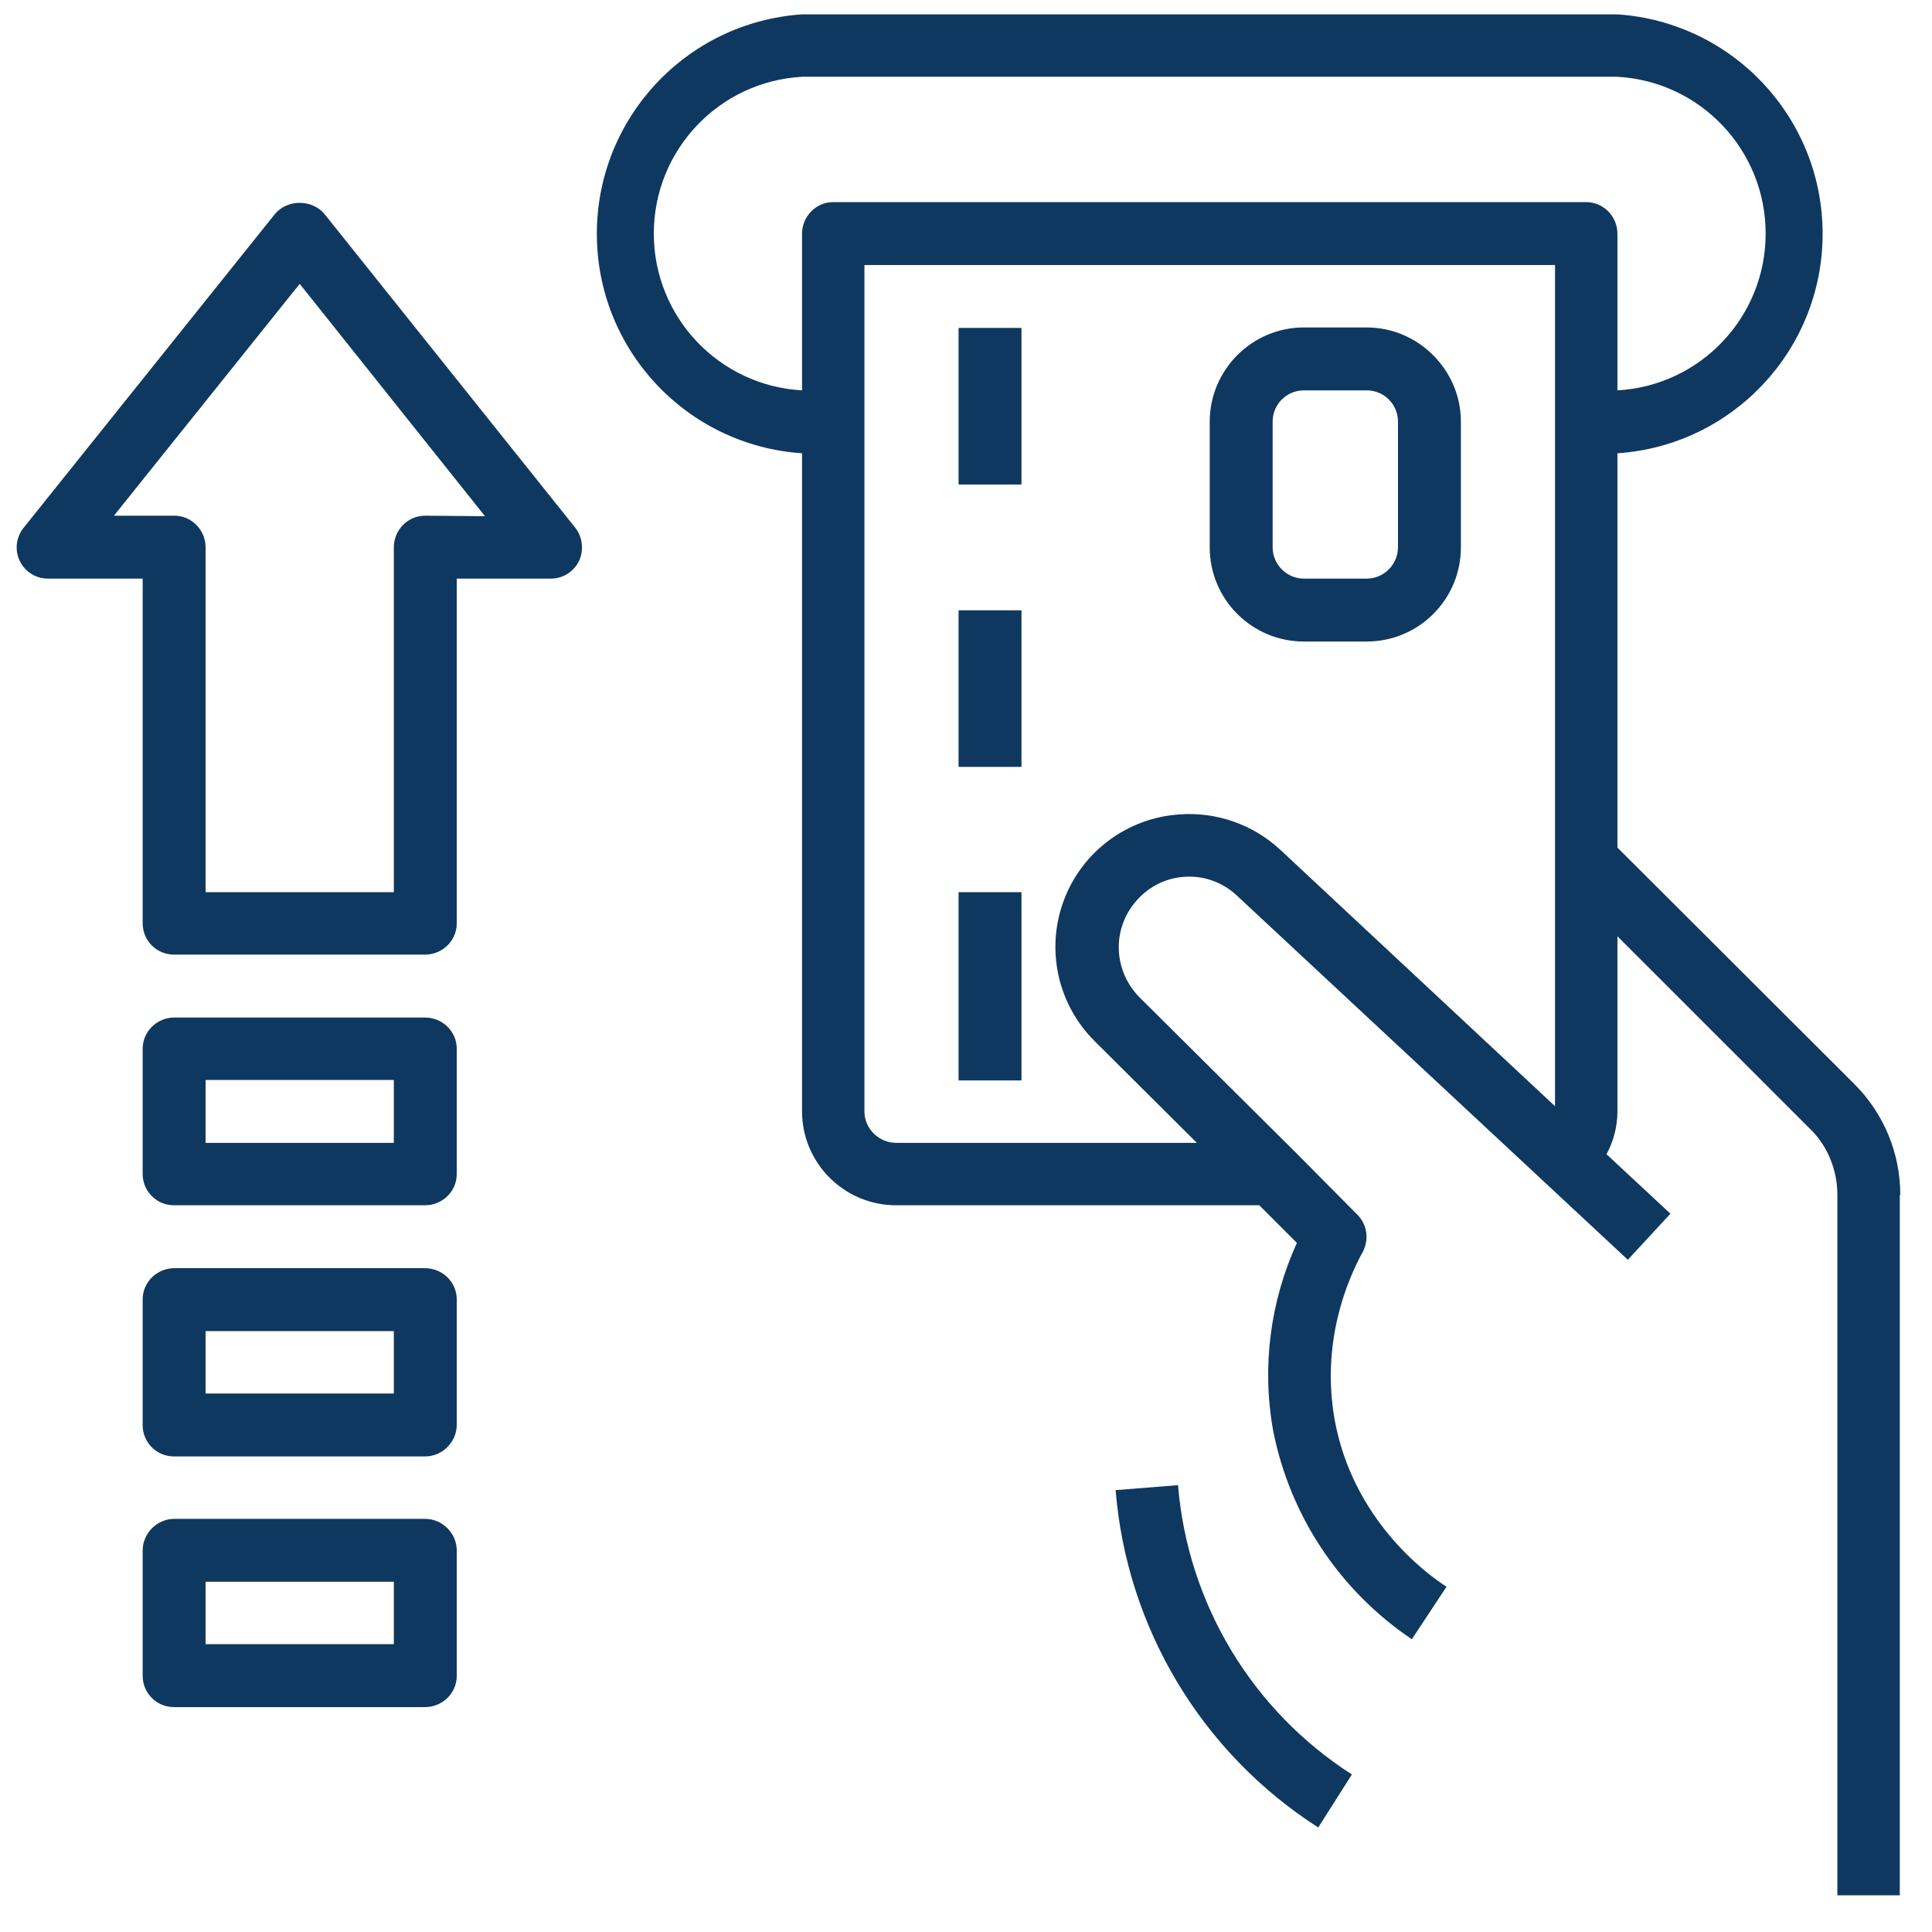 <?xml version="1.0" encoding="UTF-8"?>
<svg width="39px" height="39px" viewBox="0 0 39 39" version="1.1" xmlns="http://www.w3.org/2000/svg" xmlns:xlink="http://www.w3.org/1999/xlink">
    <!-- Generator: Sketch 50.2 (55047) - http://www.bohemiancoding.com/sketch -->
    <title>enter-card</title>
    <desc>Created with Sketch.</desc>
    <defs></defs>
    <g id="Page-1" stroke="none" stroke-width="1" fill="none" fill-rule="evenodd">
        <g id="enter-card" fill="#0F3860" fill-rule="nonzero">
            <path d="M11.69,11.32 C11.586,11.54 11.364,11.68 11.12,11.68 L9.22,11.68 L9.22,18.64 C9.22,18.99 8.93,19.27 8.58,19.27 L3.52,19.27 C3.351,19.273 3.188,19.207 3.068,19.089 C2.948,18.971 2.88,18.809 2.88,18.64 L2.88,11.68 L0.98,11.68 C0.734,11.685 0.507,11.547 0.4,11.325 C0.292,11.104 0.324,10.84 0.48,10.65 L5.55,4.32 C5.8,4.02 6.3,4.02 6.55,4.32 L11.61,10.65 C11.76,10.84 11.79,11.1 11.69,11.32 Z M9.79,10.42 L6.05,5.73 L2.3,10.41 L3.52,10.41 C3.87,10.41 4.15,10.7 4.15,11.05 L4.15,18.01 L7.95,18.01 L7.95,11.05 C7.95,10.7 8.23,10.41 8.58,10.41 L9.79,10.42 Z M9.22,31.3 L9.22,33.83 C9.22,34.18 8.93,34.46 8.58,34.46 L3.52,34.46 C3.351,34.463 3.188,34.397 3.068,34.279 C2.948,34.161 2.88,33.999 2.88,33.83 L2.88,31.3 C2.88,30.95 3.17,30.66 3.52,30.66 L8.58,30.66 C8.93,30.66 9.22,30.95 9.22,31.3 Z M7.95,31.93 L4.15,31.93 L4.15,33.19 L7.95,33.19 L7.95,31.93 Z M9.22,26.23 L9.22,28.76 C9.22,29.11 8.93,29.4 8.58,29.4 L3.52,29.4 C3.349,29.403 3.185,29.336 3.064,29.216 C2.944,29.095 2.877,28.931 2.88,28.76 L2.88,26.23 C2.88,25.88 3.17,25.6 3.52,25.6 L8.58,25.6 C8.93,25.6 9.22,25.88 9.22,26.23 Z M7.95,26.87 L4.15,26.87 L4.15,28.13 L7.95,28.13 L7.95,26.87 Z M9.22,21.17 L9.22,23.7 C9.22,24.05 8.93,24.33 8.58,24.33 L3.52,24.33 C3.351,24.333 3.188,24.267 3.068,24.149 C2.948,24.031 2.88,23.869 2.88,23.7 L2.88,21.17 C2.88,20.82 3.17,20.54 3.52,20.54 L8.58,20.54 C8.93,20.54 9.22,20.82 9.22,21.17 Z M7.95,21.8 L4.15,21.8 L4.15,23.07 L7.95,23.07 L7.95,21.8 Z M38.35,24.12 L38.35,38.26 L37.09,38.26 L37.09,24.12 C37.09,23.62 36.89,23.12 36.53,22.78 L32.65,18.9 L32.65,22.44 C32.65,22.74 32.57,23.04 32.43,23.3 L33.72,24.5 L32.86,25.43 L24.97,18.08 C24.683,17.808 24.294,17.67 23.9,17.7 C23.5,17.73 23.15,17.92 22.9,18.23 C22.44,18.8 22.49,19.61 23,20.13 L26.14,23.25 L27.4,24.52 C27.6,24.72 27.64,25.02 27.51,25.27 C27.18,25.87 26.67,27.11 26.94,28.65 C27.3,30.65 28.76,31.75 29.2,32.03 L28.5,33.09 C27.046,32.113 26.039,30.599 25.7,28.88 C25.47,27.597 25.638,26.275 26.18,25.09 L25.42,24.33 L18.09,24.33 C17.041,24.33 16.19,23.479 16.19,22.43 L16.19,9.15 C13.859,8.993 12.048,7.057 12.048,4.72 C12.048,2.383 13.859,0.447 16.19,0.29 L32.65,0.29 C34.981,0.447 36.792,2.383 36.792,4.72 C36.792,7.057 34.981,8.993 32.65,9.15 L32.65,17.11 L37.43,21.88 C38.03,22.48 38.36,23.28 38.36,24.12 L38.35,24.12 Z M31.39,5.35 L17.45,5.35 L17.45,22.44 C17.45,22.78 17.74,23.07 18.09,23.07 L24.16,23.07 L22.1,21.02 C21.35,20.278 21.105,19.165 21.474,18.177 C21.843,17.189 22.757,16.509 23.81,16.44 C24.556,16.385 25.291,16.642 25.84,17.15 L31.39,22.33 L31.39,5.35 Z M32.65,4.72 L32.65,7.88 C34.329,7.786 35.642,6.397 35.642,4.715 C35.642,3.033 34.329,1.644 32.65,1.55 L16.19,1.55 C14.511,1.644 13.198,3.033 13.198,4.715 C13.198,6.397 14.511,7.786 16.19,7.88 L16.19,4.72 C16.19,4.37 16.47,4.08 16.82,4.08 L32.02,4.08 C32.37,4.08 32.65,4.37 32.65,4.72 Z M27.29,35.82 L26.61,36.89 C24.259,35.383 22.746,32.864 22.52,30.08 L23.78,29.98 C23.975,32.368 25.273,34.527 27.29,35.82 Z M29.49,8.52 L29.49,11.05 C29.49,12.099 28.639,12.95 27.59,12.95 L26.32,12.95 C25.271,12.95 24.42,12.099 24.42,11.05 L24.42,8.51 C24.42,7.47 25.27,6.61 26.32,6.61 L27.59,6.61 C28.63,6.61 29.49,7.47 29.49,8.51 L29.49,8.52 Z M28.22,8.52 C28.223,8.351 28.157,8.188 28.039,8.068 C27.921,7.948 27.759,7.88 27.59,7.88 L26.32,7.88 C25.972,7.88 25.69,8.162 25.69,8.51 L25.69,11.05 C25.69,11.39 25.97,11.68 26.32,11.68 L27.59,11.68 C27.94,11.68 28.22,11.39 28.22,11.05 L28.22,8.52 Z M19.35,6.62 L20.62,6.62 L20.62,9.78 L19.35,9.78 L19.35,6.62 Z M19.35,12.32 L20.62,12.32 L20.62,15.48 L19.35,15.48 L19.35,12.32 Z M19.35,18.01 L20.62,18.01 L20.62,21.81 L19.35,21.81 L19.35,18.01 Z" id="nuzla"></path>
        </g>
    </g>
</svg>